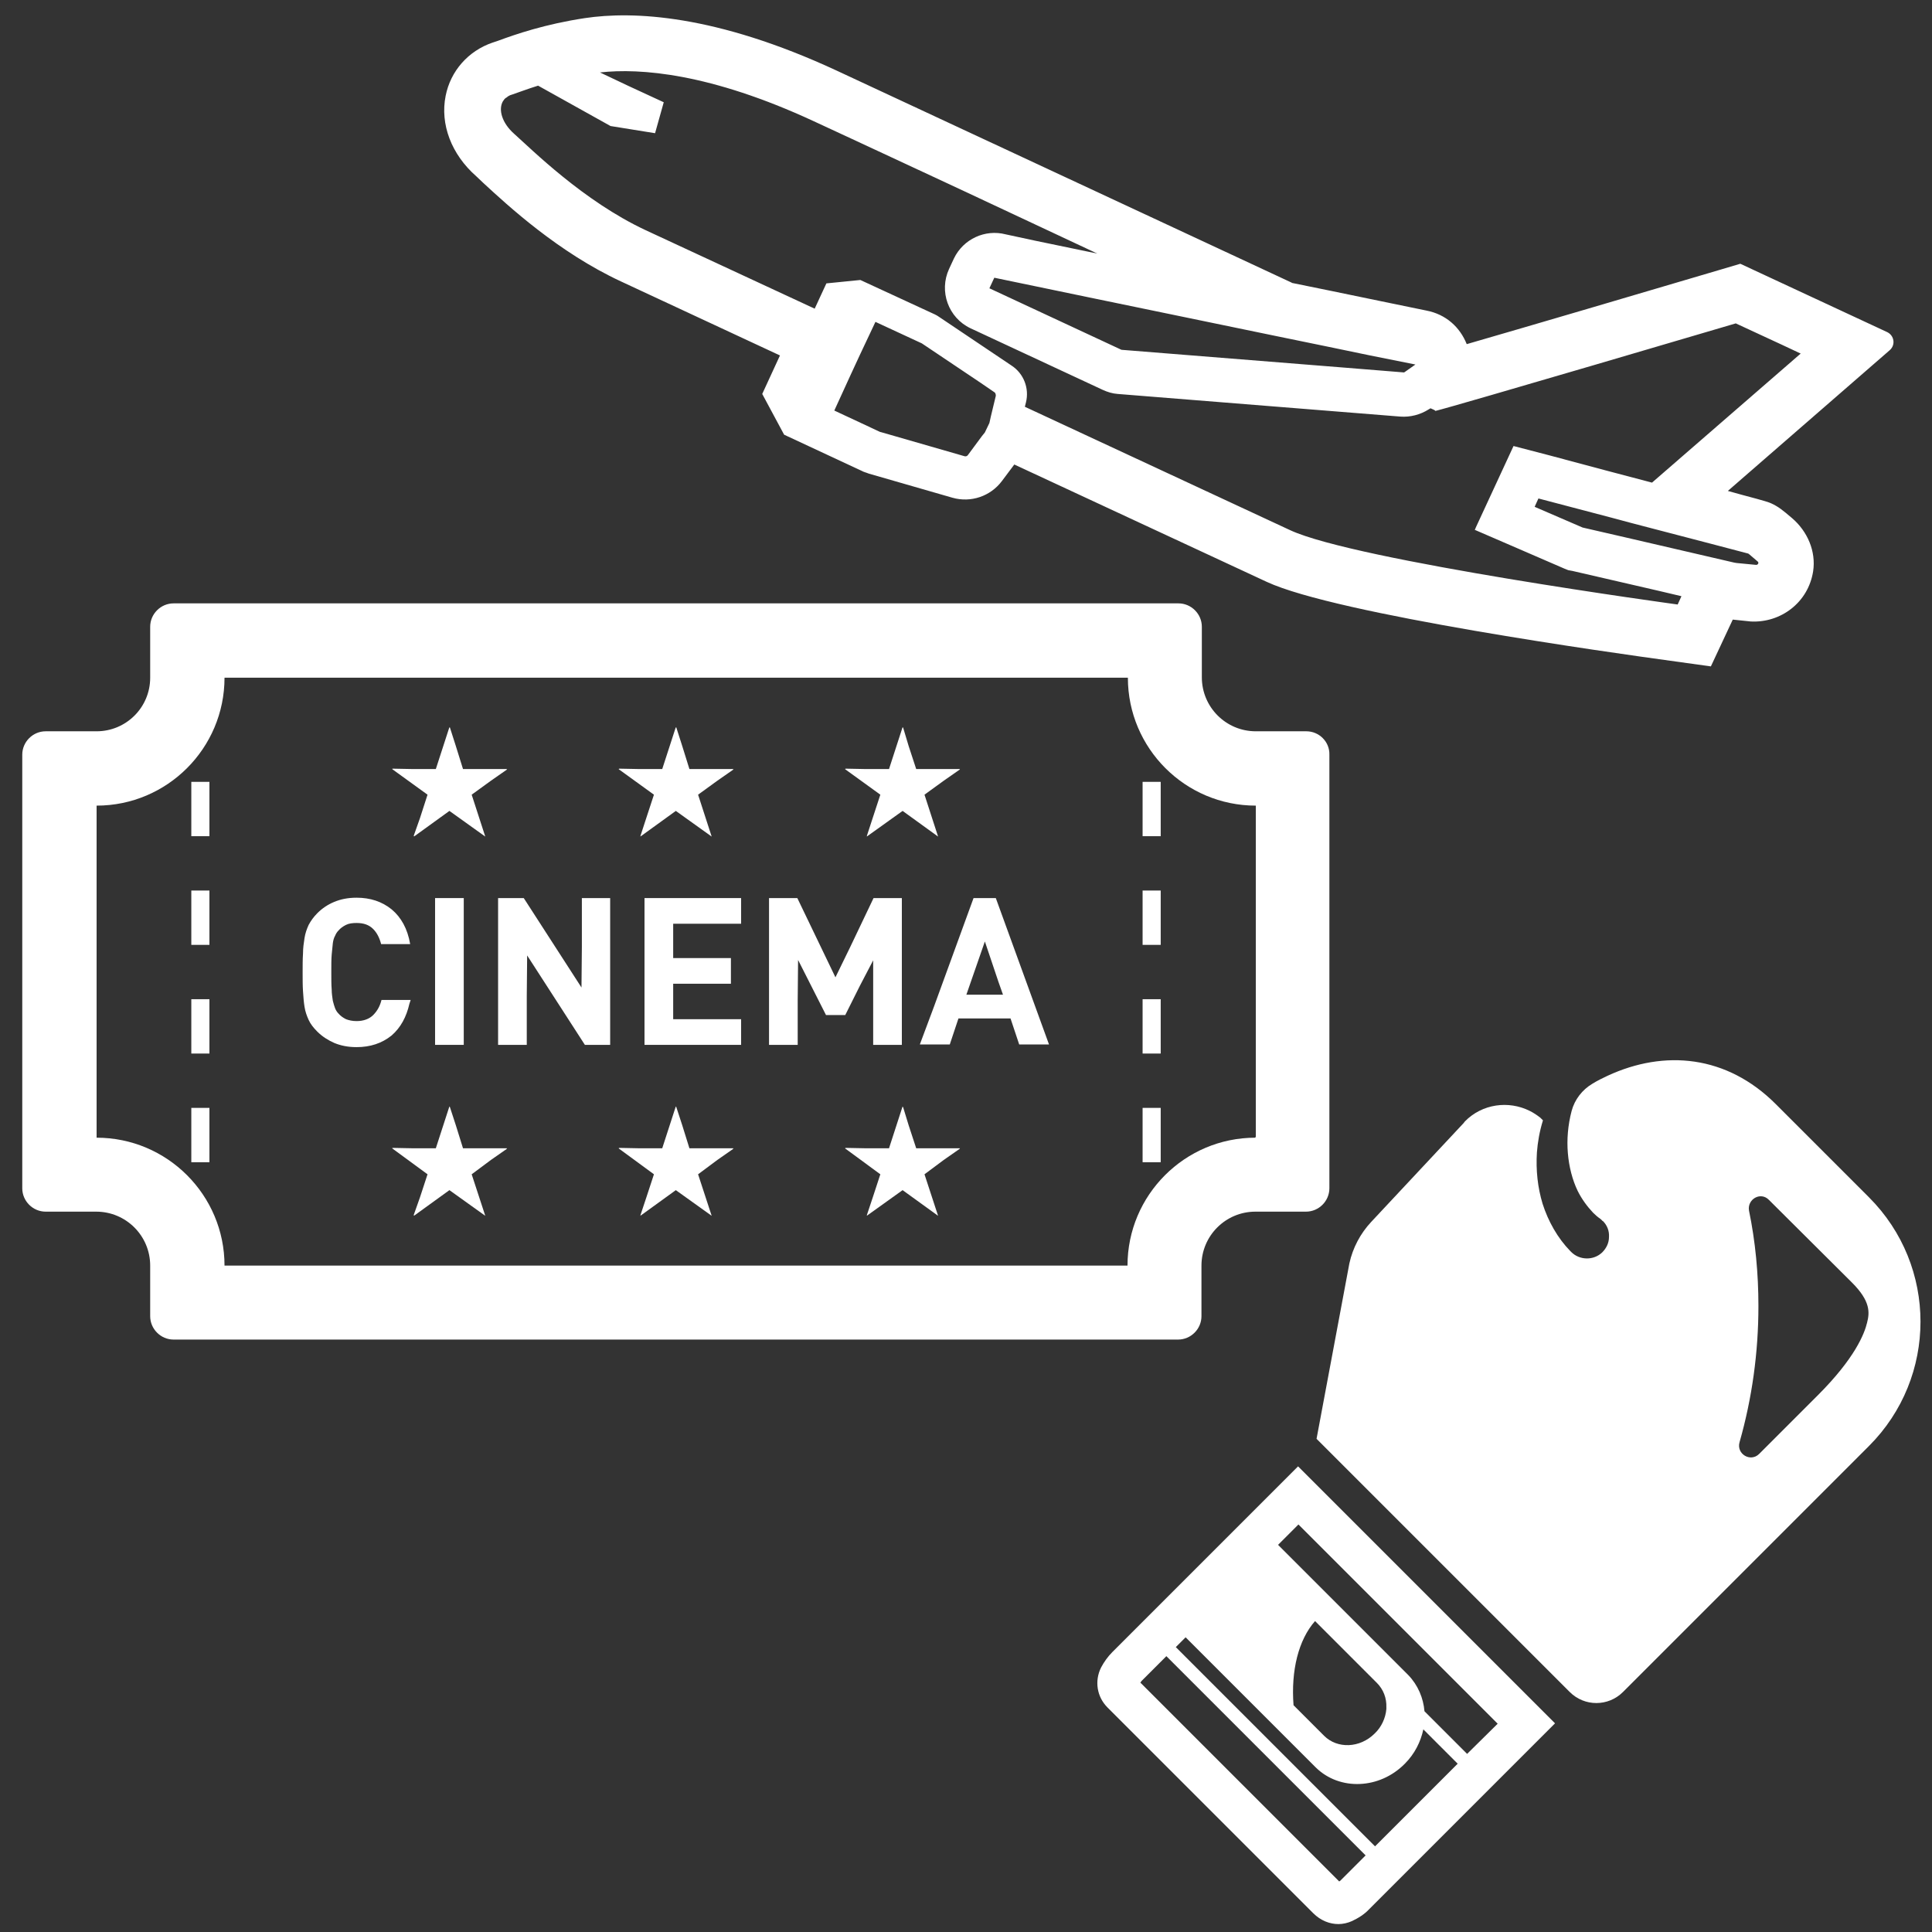 <?xml version="1.0" encoding="utf-8"?>
<!-- Generator: Adobe Illustrator 25.3.1, SVG Export Plug-In . SVG Version: 6.00 Build 0)  -->
<svg version="1.1" id="_x31_0" xmlns="http://www.w3.org/2000/svg" xmlns:xlink="http://www.w3.org/1999/xlink" x="0px" y="0px"
	 viewBox="0 0 512 512" style="enable-background:new 0 0 512 512;" xml:space="preserve">
<rect x="0" y="0" width="512" height="512" fill="#333333" stroke="none"/>
<style type="text/css">
	.st0{fill:#FFFFFF;}
</style>
<g>
	<path class="st0" d="M480.5,151.4c0.8-5.3-1.5-10.6-5.6-14.1c-2.7-2.3-3.6-3-5.5-3.9c-0.7-0.3-1.1-0.5-7.9-2.3
		c-1.1-0.3-2.2-0.6-3.6-1l42.9-37.3c1.6-1.4,1.2-3.9-0.7-4.8l-38.9-18.1l-5.4,1.6c-20.6,6.1-50.5,14.9-67.1,19.7
		c-1.8-4.5-5.5-7.9-10.7-8.9c-7.9-1.6-16.4-3.4-25.2-5.2l-10.3-2.1c-0.1,0-0.1,0-0.2-0.1L221.7,18.7C189.6,3.8,167.7,2.9,155,4.8
		c-10.6,1.6-18.4,4.3-23,6l-1.5,0.5c-6.4,2.2-11.1,7.5-12.4,14.1c-1.5,7.5,1.5,15.5,8.1,21.3l1.9,1.8c6.5,6,19.9,18.4,36.5,26.1
		l42.1,19.6l0,0l-4.7,10.2l5.8,10.8l20.6,9.6c0.5,0.3,1.1,0.4,1.8,0.7l22.2,6.4c4.9,1.4,10.1-0.4,13.1-4.4l3.3-4.4l66.9,31.1
		c18.5,8.6,92.3,18.9,106.9,20.9l10.8,1.5l5.8-12.4l4.8,0.5C471.9,165.1,479.2,159.7,480.5,151.4z M460.2,149.2l-0.6-0.1l-13.8-3.2
		l-15.1-3.5l-11.3-2.6l-12.5-5.4l-0.2-0.1l1-2.2c0,0,8.8,2.3,19.4,5.1c3.3,0.9,6.7,1.8,10.2,2.7c5.8,1.5,11.5,3,16.1,4.2
		c5.8,1.5,9.8,2.6,9.9,2.6c0.1,0,1.4,1.2,2.5,2.1c0.4,0.3,0.1,0.9-0.4,0.9L460.2,149.2z M372.4,98.5l-0.3,0.2L356,97.4l-58.8-4.7
		l-35-16.3l1.3-2.8c0.3,0.1,42,8.7,74.4,15.4c9.7,2,18.6,3.8,25.2,5.2c7.4,1.5,12,2.4,12,2.4L372.4,98.5z M290.8,67.2
		c-13.2-2.7-22.6-4.7-24.3-5.1c-5.4-1.4-11.2,1.2-13.7,6.4l-1.3,2.8c-2.7,5.9-0.2,12.9,5.7,15.7l35,16.3c1.3,0.6,2.6,1,4,1.1l74.9,6
		c2.6,0.2,5.3-0.5,7.5-1.9l0.5-0.3c0.7,0.3,1.2,0.5,1.3,0.7c5.4-1.3,79.6-23.2,79.6-23.2l12.3,5.7l4.9,2.3l-39.4,34.2
		c-7.2-1.9-16-4.2-27.1-7.2l-9.6-2.5l-10,21.6l-0.2,0.5l0,0l-0.1,0.1l11.1,4.8l12.7,5.5l1,0.4l1.1,0.2l23.4,5.4l5.5,1.3l-1,2.2
		c0,0-85.3-11.6-102.7-19.7l-70.3-32.7l0.3-1.2c0.9-3.7-0.6-7.6-3.8-9.7l-19.2-12.9c-0.4-0.3-0.8-0.5-1.2-0.7l-19.7-9.1l-9,0.9
		l-3.1,6.7l-44.8-20.8c-16.5-7.7-30.3-21.5-34.8-25.5c-3.3-2.9-4.3-6.5-3-8.7c0,0,0-0.1,0.1-0.1c0.2-0.4,0.5-0.7,0.9-0.9
		c0,0,0.1,0,0.1-0.1c0.4-0.3,0.8-0.5,1.2-0.6c1.8-0.6,4.1-1.5,7-2.4l19.2,10.7l11.8,1.9l2.3-8.2l-9.3-4.3l-7.6-3.6
		c10.6-1.2,29.2,0.2,56.6,12.9c0,0,17.5,8.1,38.5,17.9L290.8,67.2z M255.6,120.9l-22.2-6.4c-0.1,0-0.1,0-0.1,0l-12.2-5.7l4.3-9.4
		l2.5-5.4l2.5-5.3l1.6-3.4l12.3,5.7l15.5,10.4l3.8,2.6c0.1,0.1,0.2,0.2,0.2,0.3c0.1,0.2,0.1,0.4,0.1,0.6l-1.3,5.4l-0.4,1.8l-1.2,2.5
		l-0.8,1l-3.7,5C256.3,120.9,255.9,121,255.6,120.9z"/>
</g>
<g>
	<path class="st0" d="M346.2,193.8h-13.4c-7.9,0-14.3-6.4-14.3-14.3v-13.4c0-3.4-2.8-6.2-6.2-6.2H46c-3.4,0-6.2,2.8-6.2,6.2v13.5
		c0,7.9-6.4,14.2-14.2,14.2H12.1c-3.4,0-6.2,2.8-6.2,6.2v114.9c0,3.4,2.8,6.2,6.2,6.2h13.4c7.9,0,14.3,6.4,14.3,14.3v13.4
		c0,3.4,2.8,6.2,6.2,6.2h266.2c3.4,0,6.2-2.8,6.2-6.2v-13.4c0-7.9,6.4-14.3,14.3-14.3h13.4c3.4,0,6.2-2.8,6.2-6.2V200
		C352.4,196.6,349.6,193.8,346.2,193.8z M332.7,301.3v0.2c-18.7,0-33.9,15.2-33.9,33.9H59.5c0-18.7-15.2-33.9-33.9-33.9v-87.8v-0.2
		c18.7,0,33.9-15.2,33.9-33.9h239.4c0,18.7,15.2,33.9,33.9,33.9V301.3z"/>
	<path class="st0" d="M108.5,266c0.1-0.3,0.2-0.6,0.3-0.9h0c0,0,0-0.1,0-0.1h-7.7c-0.4,1.6-1.1,2.9-2.2,4c-1,1-2.5,1.6-4.4,1.6
		c-1.1,0-2-0.2-2.8-0.5c-0.8-0.4-1.5-0.9-2-1.5c-0.4-0.4-0.7-0.9-0.9-1.4c-0.2-0.5-0.4-1.2-0.6-2c-0.1-0.8-0.3-1.8-0.3-3
		c-0.1-1.2-0.1-2.8-0.1-4.6c0-1.9,0-3.4,0.1-4.6c0.1-1.2,0.2-2.2,0.3-3c0.1-0.8,0.3-1.5,0.6-2c0.2-0.5,0.5-1,0.9-1.4
		c0.5-0.6,1.2-1.1,2-1.5c0.8-0.4,1.8-0.5,2.8-0.5c1.9,0,3.3,0.5,4.4,1.6c1,1,1.7,2.4,2.1,4h6.5l1.1,0c0,0,0,0,0,0h0.1
		c-0.7-4.1-2.4-7.1-4.9-9.2c-2.6-2.1-5.7-3.1-9.3-3.1c-2.3,0-4.2,0.4-5.9,1.1c-1.7,0.7-3.2,1.7-4.5,3c-1,1-1.7,2-2.3,3.1
		c-0.5,1.1-0.9,2.2-1.1,3.5c-0.2,1.3-0.4,2.6-0.4,4.1c-0.1,1.5-0.1,3.2-0.1,5c0,1.9,0,3.5,0.1,5c0.1,1.5,0.2,2.9,0.4,4.1
		c0.2,1.3,0.6,2.4,1.1,3.5c0.5,1.1,1.3,2.1,2.3,3.1c1.3,1.3,2.9,2.3,4.5,3c1.7,0.7,3.6,1.1,5.9,1.1c3.6,0,6.7-1,9.3-3.1
		C106.2,272.3,107.7,269.5,108.5,266z"/>
	<polygon class="st0" points="115.3,276.7 115.3,276.8 115.3,276.9 122.9,276.9 122.9,238.4 122.9,238.1 122.9,238 115.3,238 	"/>
	<polygon class="st0" points="154.2,251 154.1,261.7 138.8,238 132,238 132,276.9 139.6,276.9 139.6,263.9 139.7,253.2 155,276.9 
		161.7,276.9 161.7,238.3 161.7,238.1 161.7,238 154.2,238 	"/>
	<polygon class="st0" points="170.8,276.9 196.4,276.9 196.4,270.3 196.4,270.2 196.4,270.1 178.4,270.1 178.4,260.7 193.7,260.7 
		193.7,253.9 178.4,253.9 178.4,244.8 196.2,244.8 196.3,244.8 196.4,244.8 196.4,238.2 196.4,238.1 196.4,238 170.8,238 	"/>
	<polygon class="st0" points="227.9,261.2 231.4,254.5 231.4,276.9 239,276.9 239,238 231.5,238 225.3,251 221.4,259 211.3,238 
		203.8,238 203.8,276.9 211.4,276.9 211.4,264.9 211.5,254.4 218.9,269 224,269 	"/>
	<path class="st0" d="M258,238l-10.5,28.8l-3.7,9.9h0l0,0.1h7.9l2.3-6.9h13.8l2.3,6.9h7.9L263.9,238L258,238L258,238z M265.8,263.6
		h-7.4l-2.3,0l4.9-14.1l3.6,10.7L265.8,263.6z"/>
	<polygon class="st0" points="50.8,293.6 50.7,293.6 50.7,308 55.5,308 55.5,293.6 50.8,293.6 	"/>
	<rect x="50.7" y="264.8" class="st0" width="4.8" height="14.4"/>
	<rect x="50.7" y="207.2" class="st0" width="4.8" height="14.4"/>
	<rect x="50.7" y="236" class="st0" width="4.8" height="14.4"/>
	<polygon class="st0" points="302.9,293.6 302.8,293.6 302.8,308 307.6,308 307.6,293.6 302.9,293.6 	"/>
	<rect x="302.8" y="264.8" class="st0" width="4.8" height="14.4"/>
	<rect x="302.8" y="207.2" class="st0" width="4.8" height="14.4"/>
	<rect x="302.8" y="236" class="st0" width="4.8" height="14.4"/>
	<polygon class="st0" points="113.3,210.6 111.3,216.8 109.6,221.6 109.8,221.5 109.7,221.7 119.1,214.9 128.6,221.7 125,210.6 
		130.1,206.9 134.4,203.9 134.2,203.9 134.4,203.8 122.7,203.8 120.8,197.7 119.2,192.7 119.2,192.9 119.1,192.7 115.5,203.8 
		109.1,203.8 103.9,203.7 104.1,203.8 103.9,203.8 	"/>
	<polygon class="st0" points="173.3,210.6 171.3,216.7 169.7,221.6 169.8,221.5 169.7,221.7 179.1,214.9 188.6,221.7 185,210.6 
		190.1,206.9 194.4,203.9 194.2,203.9 194.4,203.8 182.7,203.8 180.8,197.7 179.2,192.7 179.2,192.9 179.1,192.7 175.5,203.8 
		169.1,203.8 164,203.7 164.1,203.8 163.9,203.8 	"/>
	<polygon class="st0" points="233.3,210.6 231.3,216.7 229.7,221.6 229.8,221.5 229.7,221.7 239.2,214.9 248.6,221.7 245,210.6 
		250.1,206.9 254.4,203.9 254.3,203.9 254.4,203.8 242.8,203.8 240.8,197.7 239.3,192.7 239.2,192.9 239.2,192.7 235.6,203.8 
		229.1,203.8 224,203.7 224.1,203.8 223.9,203.8 	"/>
	<polygon class="st0" points="122.7,304.3 120.8,298.2 119.2,293.3 119.2,293.4 119.1,293.2 115.5,304.3 109.1,304.3 103.9,304.2 
		104.1,304.3 103.9,304.3 113.3,311.2 111.3,317.3 109.6,322.1 109.8,322.1 109.7,322.2 119.1,315.4 128.6,322.2 125,311.2 
		130.1,307.4 134.4,304.4 134.2,304.4 134.4,304.3 	"/>
	<polygon class="st0" points="182.7,304.3 180.8,298.2 179.2,293.3 179.2,293.4 179.1,293.2 175.5,304.3 169.1,304.3 164,304.2 
		164.1,304.3 163.9,304.3 173.3,311.2 171.3,317.3 169.7,322.1 169.8,322.1 169.7,322.2 179.1,315.4 188.6,322.2 185,311.2 
		190.1,307.4 194.4,304.4 194.2,304.4 194.4,304.3 	"/>
	<polygon class="st0" points="254.4,304.3 242.8,304.3 240.8,298.2 239.3,293.3 239.2,293.4 239.2,293.2 235.6,304.3 229.1,304.3 
		224,304.2 224.1,304.3 223.9,304.3 233.3,311.2 231.3,317.3 229.7,322.1 229.8,322.1 229.7,322.2 239.2,315.4 248.6,322.2 
		245,311.2 250.1,307.4 254.4,304.4 254.3,304.4 	"/>
</g>
<g>
	<path class="st0" d="M354.7,509.9c1.2,0,2.5-0.3,3.6-0.8c1.7-0.8,3.3-1.8,4.6-3.2l49.2-49.2l-68.1-68.1l-49.2,49.2
		c-1.2,1.2-2.2,2.6-3,4.1c-1.8,3.6-1.1,7.8,1.7,10.6l54.5,54.5C350,509,352.4,509.9,354.7,509.9z M302.5,445.5l6.6-6.6l52.8,52.8
		l-6.6,6.6c-0.1,0.1-0.2,0.2-0.4,0.3l-52.7-52.7C302.3,445.8,302.4,445.7,302.5,445.5z M348.5,429.6l16.4,16.4
		c1.7,1.7,2.6,4,2.5,6.5c0,0.1,0,0.2,0,0.4c-0.2,2.4-1.3,4.8-3.1,6.5c-3.9,3.9-9.9,4.1-13.4,0.6l-8.1-8.1
		C342.1,442.7,344.1,434.6,348.5,429.6z M372.3,467.4c2.6-2.6,4.2-5.8,4.9-9.1l9.1,9.1l-21.9,21.9l-52.8-52.8l2.6-2.6l34.5,34.5
		C355,474.6,365.6,474.2,372.3,467.4z M388.8,464.8l-11.3-11.3c-0.3-3.5-1.7-6.9-4.3-9.6l-34.5-34.5l5.4-5.4l52.8,52.8L388.8,464.8z
		"/>
	<path class="st0" d="M408.9,296.9c-0.2-0.2-0.5-0.5-0.7-0.7c-0.9-0.7-1.8-1.3-2.8-1.8c-5.6-2.8-12.6-1.9-17.2,2.8
		c-0.1,0.1-0.2,0.3-0.3,0.4l-24.5,26.2c-2.9,3.1-4.9,6.9-5.8,11l-8.7,46.5l67.1,67.1c3.9,3.9,10.2,3.9,14.1,0l65.2-65.2
		c18.2-18.2,18.2-47.7,0-65.9l-24.7-24.7c-13-13-29.5-14.5-44.6-7.5c-1.3,0.6-2.7,1.3-4,2.1c0,0,0,0,0,0c-2.7,1.6-4.7,4.2-5.5,7.2
		c-1,3.8-1.3,7.6-1,11.2c0.3,3.6,1.2,7.1,2.6,10c1.1,2.2,2.5,4.1,4.1,5.8c0.6,0.6,1.3,1.2,1.9,1.6c0.2,0.2,0.4,0.3,0.5,0.5l0.2,0.1
		c1.1,1.1,1.7,2.6,1.6,4.2c0,1.6-0.7,3-1.8,4.1c-2.3,2.2-6,2.1-8.2-0.1l-0.3-0.3c-3.3-3.4-5.8-7.8-7.3-12.5
		c-1.3-4.3-1.8-8.9-1.5-13.6C407.5,302.7,408,299.8,408.9,296.9z M468.8,318l22,21.9c4.9,4.9,4.7,7.9,4,10.6c-0.7,3-3.3,9.5-13,19.2
		l-15.6,15.6c-2.3,2.3-6.1,0-5.2-3.1c3.3-11.6,5-23.7,5-36.1c0-8.6-0.8-17.1-2.5-25.3C463,317.8,466.6,315.7,468.8,318z"/>
</g>
</svg>
